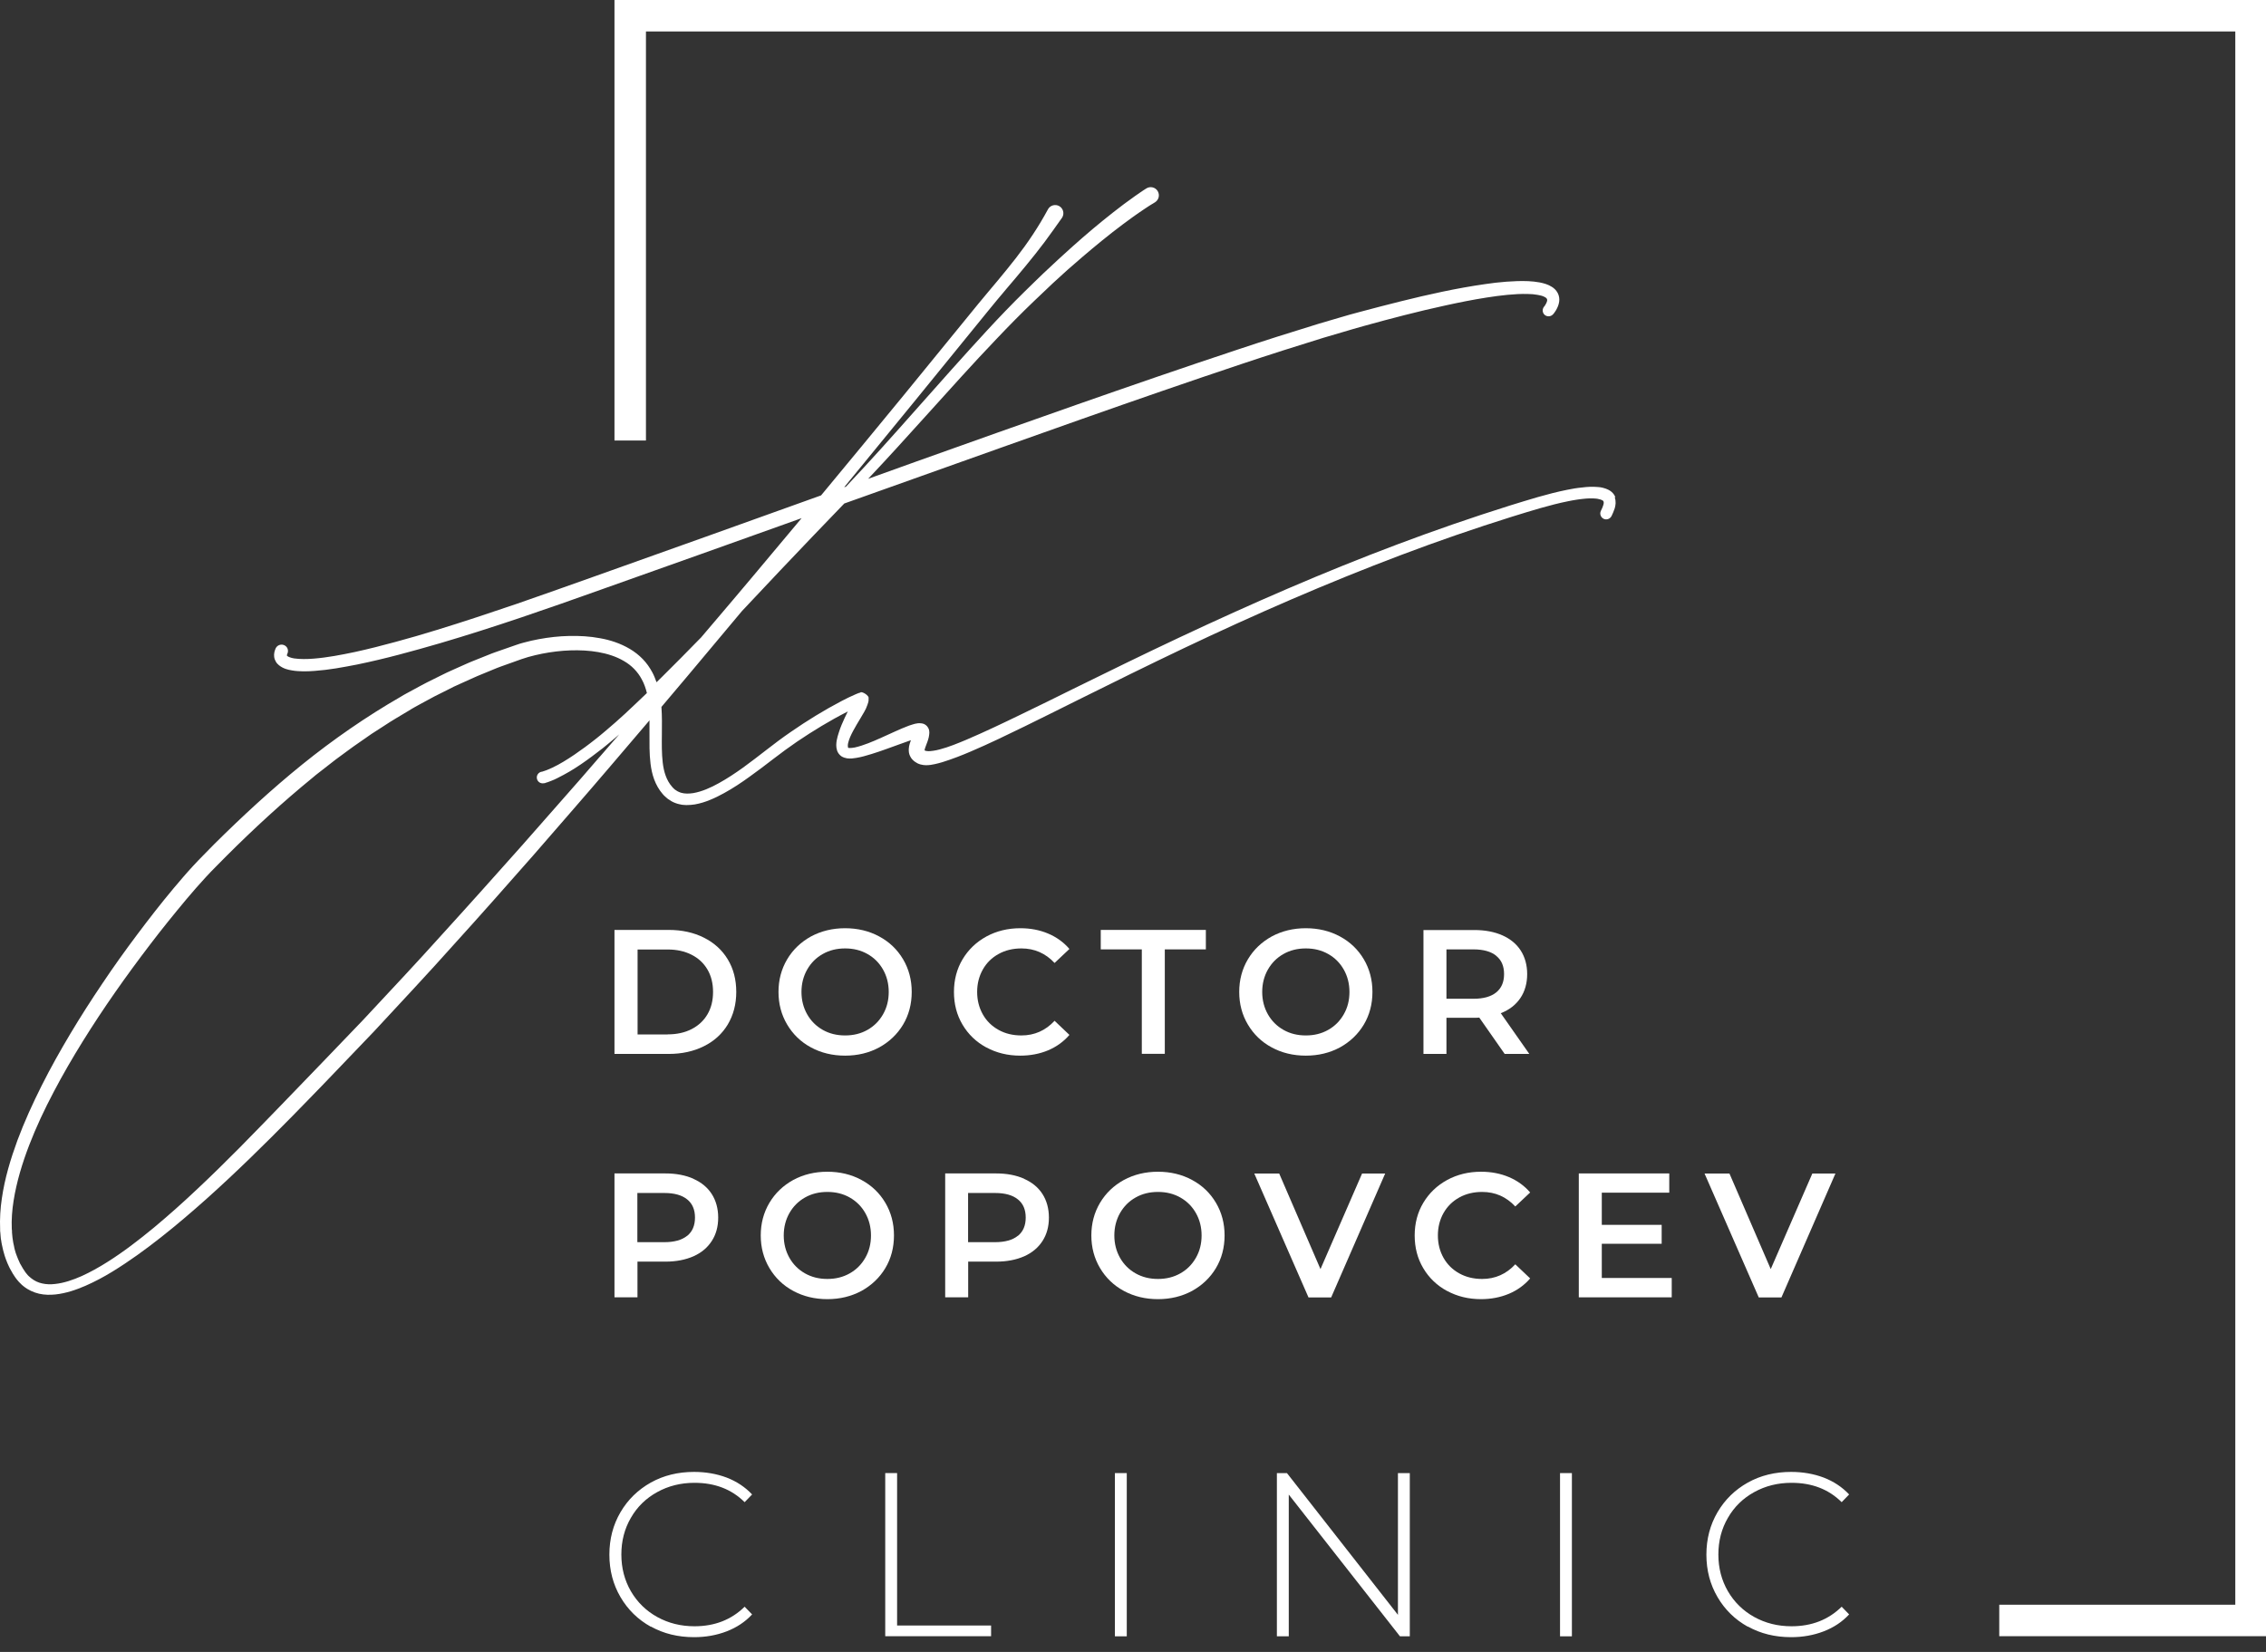 <svg width="144" height="105" viewBox="0 0 144 105" fill="none" xmlns="http://www.w3.org/2000/svg">
<rect x="0" y="0" width="144" height="105" fill="#333333" stroke="none"/>
<g clip-path="url(#clip0_206_9402)">
<path d="M41.354 103.396C40.539 102.941 39.9 102.316 39.431 101.514C38.962 100.712 38.725 99.816 38.725 98.817C38.725 97.818 38.962 96.921 39.431 96.119C39.9 95.317 40.546 94.692 41.354 94.237C42.169 93.782 43.087 93.558 44.106 93.558C44.853 93.558 45.547 93.68 46.178 93.918C46.81 94.162 47.347 94.516 47.795 94.991L47.32 95.481C46.491 94.658 45.431 94.251 44.133 94.251C43.264 94.251 42.475 94.448 41.762 94.842C41.048 95.236 40.491 95.779 40.09 96.479C39.683 97.179 39.486 97.954 39.486 98.81C39.486 99.666 39.69 100.447 40.09 101.14C40.498 101.84 41.055 102.384 41.762 102.778C42.475 103.172 43.264 103.369 44.133 103.369C45.417 103.369 46.477 102.955 47.32 102.126L47.795 102.615C47.354 103.091 46.81 103.451 46.172 103.695C45.533 103.94 44.847 104.062 44.106 104.062C43.087 104.062 42.169 103.838 41.354 103.383V103.396Z" fill="white"/>
<path d="M56.255 93.632H57.009V103.321H62.982V104.001H56.255V93.625V93.632Z" fill="white"/>
<path d="M70.85 93.633H71.604V104.008H70.85V93.633Z" fill="white"/>
<path d="M89.59 93.633V104.008H88.965L81.899 94.999V104.008H81.144V93.633H81.783L88.836 102.643V93.633H89.59Z" fill="white"/>
<path d="M99.137 93.633H99.891V104.008H99.137V93.633Z" fill="white"/>
<path d="M111.068 103.396C110.253 102.941 109.614 102.316 109.145 101.514C108.676 100.712 108.438 99.816 108.438 98.817C108.438 97.818 108.676 96.921 109.145 96.119C109.614 95.317 110.259 94.692 111.068 94.237C111.883 93.782 112.801 93.558 113.82 93.558C114.567 93.558 115.26 93.68 115.892 93.918C116.524 94.162 117.061 94.516 117.509 94.991L117.034 95.481C116.205 94.658 115.145 94.251 113.847 94.251C112.977 94.251 112.189 94.448 111.476 94.842C110.762 95.236 110.205 95.779 109.804 96.479C109.397 97.179 109.199 97.954 109.199 98.81C109.199 99.666 109.403 100.447 109.804 101.14C110.212 101.84 110.769 102.384 111.476 102.778C112.189 103.172 112.977 103.369 113.847 103.369C115.131 103.369 116.191 102.955 117.034 102.126L117.509 102.615C117.068 103.091 116.524 103.451 115.885 103.695C115.247 103.94 114.56 104.062 113.82 104.062C112.801 104.062 111.883 103.838 111.068 103.383V103.396Z" fill="white"/>
<path d="M39.049 59.108H42.494C43.336 59.108 44.077 59.272 44.729 59.598C45.382 59.924 45.891 60.386 46.251 60.984C46.611 61.582 46.788 62.268 46.788 63.049C46.788 63.831 46.605 64.517 46.251 65.115C45.891 65.713 45.388 66.175 44.729 66.501C44.077 66.827 43.33 66.99 42.494 66.99H39.049V59.115V59.108ZM42.426 65.747C43.003 65.747 43.513 65.638 43.948 65.414C44.383 65.19 44.722 64.877 44.96 64.469C45.198 64.062 45.313 63.586 45.313 63.049C45.313 62.513 45.198 62.037 44.96 61.629C44.722 61.221 44.389 60.909 43.948 60.685C43.506 60.461 43.003 60.352 42.426 60.352H40.517V65.754H42.426V65.747Z" fill="white"/>
<path d="M51.537 66.576C50.892 66.23 50.389 65.74 50.022 65.122C49.655 64.504 49.472 63.811 49.472 63.05C49.472 62.289 49.655 61.596 50.022 60.977C50.389 60.359 50.899 59.877 51.537 59.523C52.183 59.177 52.903 59 53.705 59C54.507 59 55.234 59.177 55.872 59.523C56.518 59.87 57.021 60.352 57.388 60.971C57.754 61.589 57.938 62.282 57.938 63.05C57.938 63.817 57.754 64.517 57.388 65.129C57.021 65.74 56.511 66.223 55.872 66.576C55.227 66.923 54.507 67.099 53.705 67.099C52.903 67.099 52.176 66.923 51.537 66.576ZM55.125 65.462C55.546 65.224 55.872 64.898 56.117 64.47C56.361 64.042 56.477 63.573 56.477 63.05C56.477 62.526 56.355 62.051 56.117 61.63C55.879 61.208 55.546 60.875 55.125 60.638C54.704 60.4 54.235 60.284 53.705 60.284C53.175 60.284 52.706 60.4 52.285 60.638C51.863 60.875 51.537 61.202 51.293 61.63C51.055 62.051 50.932 62.526 50.932 63.05C50.932 63.573 51.055 64.049 51.293 64.47C51.531 64.891 51.863 65.224 52.285 65.462C52.706 65.7 53.175 65.815 53.705 65.815C54.235 65.815 54.704 65.7 55.125 65.462Z" fill="white"/>
<path d="M62.674 66.576C62.035 66.23 61.533 65.747 61.166 65.129C60.799 64.51 60.622 63.817 60.622 63.05C60.622 62.282 60.806 61.582 61.172 60.971C61.539 60.359 62.042 59.877 62.688 59.523C63.326 59.177 64.047 59 64.842 59C65.487 59 66.078 59.115 66.608 59.34C67.138 59.564 67.593 59.89 67.96 60.318L67.016 61.208C66.445 60.597 65.745 60.284 64.909 60.284C64.373 60.284 63.883 60.4 63.456 60.638C63.027 60.875 62.694 61.202 62.457 61.623C62.219 62.044 62.096 62.52 62.096 63.05C62.096 63.58 62.219 64.055 62.457 64.477C62.694 64.898 63.027 65.224 63.456 65.462C63.883 65.7 64.366 65.815 64.909 65.815C65.739 65.815 66.445 65.502 67.016 64.884L67.96 65.781C67.593 66.209 67.138 66.535 66.608 66.76C66.071 66.984 65.48 67.099 64.835 67.099C64.04 67.099 63.32 66.923 62.681 66.576H62.674Z" fill="white"/>
<path d="M72.56 60.345H69.951V59.108H76.63V60.345H74.021V66.983H72.56V60.345Z" fill="white"/>
<path d="M80.816 66.576C80.17 66.23 79.667 65.74 79.3 65.122C78.933 64.504 78.75 63.811 78.75 63.05C78.75 62.289 78.933 61.596 79.3 60.977C79.667 60.359 80.177 59.877 80.816 59.523C81.461 59.177 82.181 59 82.983 59C83.785 59 84.512 59.177 85.151 59.523C85.796 59.87 86.299 60.352 86.666 60.971C87.033 61.589 87.216 62.282 87.216 63.05C87.216 63.817 87.033 64.517 86.666 65.129C86.299 65.74 85.789 66.223 85.151 66.576C84.505 66.923 83.785 67.099 82.983 67.099C82.181 67.099 81.454 66.923 80.816 66.576ZM84.403 65.462C84.825 65.224 85.151 64.898 85.395 64.47C85.64 64.042 85.755 63.573 85.755 63.05C85.755 62.526 85.633 62.051 85.395 61.63C85.157 61.208 84.825 60.875 84.403 60.638C83.982 60.4 83.513 60.284 82.983 60.284C82.453 60.284 81.984 60.4 81.563 60.638C81.142 60.875 80.816 61.202 80.571 61.63C80.333 62.051 80.211 62.526 80.211 63.05C80.211 63.573 80.333 64.049 80.571 64.47C80.809 64.891 81.142 65.224 81.563 65.462C81.984 65.7 82.453 65.815 82.983 65.815C83.513 65.815 83.982 65.7 84.403 65.462Z" fill="white"/>
<path d="M95.615 66.984L94.005 64.68C93.937 64.687 93.835 64.694 93.699 64.694H91.919V66.99H90.458V59.115H93.699C94.379 59.115 94.977 59.231 95.479 59.455C95.982 59.679 96.376 60.005 96.641 60.42C96.906 60.834 97.049 61.337 97.049 61.915C97.049 62.492 96.906 63.015 96.614 63.444C96.322 63.871 95.914 64.191 95.371 64.401L97.185 66.99H95.608L95.615 66.984ZM95.085 60.753C94.752 60.481 94.27 60.345 93.631 60.345H91.919V63.484H93.631C94.27 63.484 94.752 63.348 95.085 63.077C95.418 62.805 95.581 62.417 95.581 61.915C95.581 61.412 95.418 61.025 95.085 60.76V60.753Z" fill="white"/>
<path d="M44.07 74.933C44.58 75.157 44.967 75.483 45.232 75.897C45.497 76.312 45.64 76.815 45.64 77.392C45.64 77.97 45.504 78.459 45.232 78.88C44.96 79.302 44.573 79.628 44.07 79.852C43.56 80.076 42.969 80.192 42.29 80.192H40.51V82.461H39.049V74.586H42.29C42.969 74.586 43.567 74.701 44.07 74.926V74.933ZM43.669 78.554C44.002 78.282 44.165 77.895 44.165 77.392C44.165 76.889 44.002 76.502 43.669 76.237C43.336 75.965 42.854 75.829 42.215 75.829H40.503V78.955H42.215C42.854 78.955 43.336 78.819 43.669 78.547V78.554Z" fill="white"/>
<path d="M50.409 82.054C49.764 81.707 49.261 81.218 48.894 80.6C48.527 79.981 48.344 79.288 48.344 78.527C48.344 77.766 48.527 77.073 48.894 76.455C49.261 75.837 49.771 75.354 50.409 75.001C51.055 74.654 51.775 74.478 52.577 74.478C53.379 74.478 54.106 74.654 54.744 75.001C55.39 75.347 55.893 75.83 56.26 76.448C56.627 77.066 56.81 77.759 56.81 78.527C56.81 79.295 56.627 79.995 56.26 80.606C55.893 81.218 55.383 81.7 54.744 82.054C54.099 82.4 53.379 82.577 52.577 82.577C51.775 82.577 51.048 82.4 50.409 82.054ZM53.997 80.939C54.418 80.701 54.744 80.375 54.989 79.947C55.234 79.519 55.349 79.05 55.349 78.527C55.349 78.004 55.227 77.528 54.989 77.107C54.751 76.686 54.418 76.353 53.997 76.115C53.576 75.877 53.107 75.762 52.577 75.762C52.047 75.762 51.578 75.877 51.157 76.115C50.736 76.353 50.409 76.679 50.165 77.107C49.927 77.528 49.805 78.004 49.805 78.527C49.805 79.05 49.927 79.526 50.165 79.947C50.403 80.368 50.736 80.701 51.157 80.939C51.578 81.177 52.047 81.293 52.577 81.293C53.107 81.293 53.576 81.177 53.997 80.939Z" fill="white"/>
<path d="M65.087 74.933C65.596 75.157 65.984 75.483 66.249 75.897C66.514 76.312 66.656 76.815 66.656 77.392C66.656 77.97 66.52 78.459 66.249 78.88C65.977 79.302 65.59 79.628 65.087 79.852C64.577 80.076 63.986 80.192 63.306 80.192H61.526V82.461H60.065V74.586H63.306C63.986 74.586 64.584 74.701 65.087 74.926V74.933ZM64.686 78.554C65.019 78.282 65.182 77.895 65.182 77.392C65.182 76.889 65.019 76.502 64.686 76.237C64.353 75.965 63.87 75.829 63.232 75.829H61.52V78.955H63.232C63.87 78.955 64.353 78.819 64.686 78.547V78.554Z" fill="white"/>
<path d="M71.419 82.054C70.774 81.707 70.271 81.218 69.904 80.6C69.537 79.981 69.353 79.288 69.353 78.527C69.353 77.766 69.537 77.073 69.904 76.455C70.271 75.837 70.78 75.354 71.419 75.001C72.065 74.654 72.785 74.478 73.587 74.478C74.388 74.478 75.115 74.654 75.754 75.001C76.4 75.347 76.902 75.83 77.269 76.448C77.636 77.066 77.82 77.759 77.82 78.527C77.82 79.295 77.636 79.995 77.269 80.606C76.902 81.218 76.393 81.7 75.754 82.054C75.109 82.4 74.388 82.577 73.587 82.577C72.785 82.577 72.058 82.4 71.419 82.054ZM75.007 80.939C75.428 80.701 75.754 80.375 75.999 79.947C76.243 79.519 76.359 79.05 76.359 78.527C76.359 78.004 76.237 77.528 75.999 77.107C75.761 76.686 75.428 76.353 75.007 76.115C74.585 75.877 74.117 75.762 73.587 75.762C73.057 75.762 72.588 75.877 72.166 76.115C71.745 76.353 71.419 76.679 71.174 77.107C70.937 77.528 70.814 78.004 70.814 78.527C70.814 79.05 70.937 79.526 71.174 79.947C71.412 80.368 71.745 80.701 72.166 80.939C72.588 81.177 73.057 81.293 73.587 81.293C74.117 81.293 74.585 81.177 75.007 80.939Z" fill="white"/>
<path d="M88.025 74.593L84.593 82.468H83.153L79.708 74.593H81.291L83.914 80.667L86.557 74.593H88.018H88.025Z" fill="white"/>
<path d="M91.952 82.054C91.314 81.707 90.811 81.225 90.444 80.606C90.077 79.988 89.9 79.295 89.9 78.527C89.9 77.759 90.084 77.059 90.451 76.448C90.818 75.837 91.32 75.354 91.966 75.001C92.605 74.654 93.325 74.478 94.12 74.478C94.765 74.478 95.356 74.593 95.886 74.817C96.416 75.041 96.872 75.368 97.239 75.796L96.294 76.686C95.723 76.074 95.024 75.762 94.188 75.762C93.651 75.762 93.162 75.877 92.734 76.115C92.306 76.353 91.973 76.679 91.735 77.1C91.497 77.522 91.375 77.997 91.375 78.527C91.375 79.057 91.497 79.533 91.735 79.954C91.973 80.375 92.306 80.701 92.734 80.939C93.162 81.177 93.644 81.293 94.188 81.293C95.017 81.293 95.723 80.98 96.294 80.362L97.239 81.259C96.872 81.687 96.416 82.013 95.886 82.237C95.35 82.461 94.759 82.577 94.113 82.577C93.318 82.577 92.598 82.4 91.959 82.054H91.952Z" fill="white"/>
<path d="M106.235 81.238V82.461H100.33V74.586H106.078V75.809H101.791V77.854H105.596V79.057H101.791V81.231H106.235V81.238Z" fill="white"/>
<path d="M116.638 74.593L113.207 82.468H111.766L108.321 74.593H109.904L112.527 80.667L115.17 74.593H116.631H116.638Z" fill="white"/>
<path d="M144.049 104L127.049 104V102L142.049 102V2L41.049 2V28L39.049 28L39.049 0H144.049V104Z" fill="white"/>
<path d="M102.656 31.61C102.608 31.481 102.52 31.359 102.425 31.277C102.398 31.257 102.377 31.236 102.35 31.216L102.275 31.168C102.221 31.134 102.173 31.114 102.126 31.094C102.071 31.067 102.024 31.053 101.976 31.039C101.929 31.026 101.881 31.012 101.834 30.998C101.786 30.992 101.738 30.978 101.691 30.971L101.555 30.958C101.195 30.924 100.869 30.944 100.543 30.985C100.461 30.992 100.38 31.005 100.298 31.012C100.216 31.026 100.135 31.032 100.06 31.046C99.904 31.073 99.741 31.1 99.585 31.134C98.328 31.386 97.125 31.773 95.929 32.14C93.531 32.894 91.159 33.716 88.808 34.6C84.106 36.366 79.506 38.378 74.967 40.511C72.698 41.578 70.449 42.679 68.2 43.786C67.079 44.343 65.958 44.894 64.83 45.437C63.709 45.981 62.581 46.518 61.439 47.007C61.154 47.129 60.868 47.245 60.583 47.353C60.298 47.462 60.012 47.557 59.727 47.632C59.584 47.673 59.441 47.7 59.306 47.72C59.17 47.741 59.034 47.754 58.932 47.741C58.884 47.741 58.837 47.727 58.816 47.72H58.803C58.803 47.72 58.803 47.72 58.789 47.714C58.776 47.707 58.762 47.693 58.755 47.686C58.755 47.686 58.755 47.686 58.755 47.679C58.755 47.659 58.769 47.618 58.782 47.564C58.803 47.51 58.823 47.449 58.85 47.374C58.905 47.231 58.973 47.068 59.02 46.864C59.034 46.81 59.041 46.755 59.047 46.701C59.047 46.674 59.047 46.647 59.054 46.613C59.054 46.586 59.068 46.572 59.047 46.436C59.034 46.321 58.939 46.164 58.837 46.09C58.728 46.008 58.64 45.988 58.585 45.981C58.456 45.96 58.388 45.967 58.32 45.974C58.191 45.988 58.103 46.015 58.015 46.042C57.926 46.069 57.845 46.096 57.763 46.123C57.451 46.239 57.158 46.368 56.873 46.497L56.017 46.885C55.732 47.014 55.453 47.136 55.168 47.245C54.889 47.353 54.597 47.449 54.325 47.51C54.189 47.537 54.053 47.55 53.965 47.544C53.924 47.544 53.89 47.53 53.897 47.53C53.897 47.53 53.897 47.523 53.89 47.51C53.883 47.489 53.877 47.449 53.877 47.401C53.877 47.353 53.883 47.292 53.897 47.231C53.924 47.109 53.972 46.973 54.026 46.844C54.142 46.579 54.291 46.314 54.441 46.056C54.597 45.791 54.76 45.532 54.916 45.254C54.998 45.118 55.066 44.975 55.127 44.792C55.147 44.744 55.161 44.697 55.181 44.622C55.181 44.581 55.208 44.54 55.195 44.404C55.27 44.207 54.719 43.902 54.672 44.024C54.556 44.051 54.556 44.058 54.536 44.065L54.481 44.085L54.366 44.133C54.067 44.262 53.775 44.404 53.489 44.554C52.361 45.145 51.281 45.811 50.242 46.531C49.718 46.891 49.209 47.272 48.713 47.659C48.217 48.046 47.727 48.42 47.225 48.787C46.722 49.147 46.212 49.487 45.682 49.779C45.159 50.071 44.602 50.316 44.058 50.411C43.786 50.452 43.522 50.459 43.291 50.391C43.236 50.37 43.175 50.357 43.127 50.329L43.046 50.289C43.046 50.289 42.998 50.255 42.971 50.241C42.951 50.221 42.924 50.214 42.896 50.194L42.828 50.132C42.781 50.098 42.74 50.044 42.699 49.996C42.353 49.602 42.183 49.059 42.115 48.474C42.047 47.89 42.054 47.279 42.061 46.654C42.067 46.09 42.074 45.519 42.033 44.934L43.657 43.011C44.466 42.053 45.268 41.095 46.069 40.131C46.43 39.703 46.79 39.268 47.15 38.84C47.965 37.983 48.774 37.12 49.582 36.258C50.934 34.831 52.287 33.417 53.652 32.004C55.29 31.42 56.934 30.835 58.572 30.251C65.353 27.839 72.12 25.4 78.942 23.123C80.648 22.553 82.353 22.009 84.072 21.479C84.5 21.35 84.928 21.228 85.363 21.099L86.009 20.908L86.654 20.725C87.517 20.487 88.387 20.249 89.25 20.032C90.12 19.808 90.989 19.604 91.859 19.414C92.729 19.223 93.605 19.047 94.482 18.911C94.917 18.843 95.358 18.782 95.793 18.741C96.228 18.7 96.663 18.673 97.091 18.686C97.302 18.686 97.512 18.707 97.702 18.741C97.797 18.755 97.893 18.782 97.981 18.802C98.062 18.829 98.144 18.863 98.198 18.897C98.253 18.931 98.287 18.965 98.3 18.992C98.314 19.02 98.321 19.04 98.321 19.087C98.321 19.135 98.293 19.21 98.26 19.278C98.239 19.312 98.219 19.352 98.198 19.386C98.185 19.407 98.178 19.42 98.165 19.441L98.13 19.482L98.11 19.509C97.995 19.665 98.015 19.882 98.158 20.012C98.314 20.147 98.545 20.134 98.688 19.984C98.708 19.964 98.715 19.95 98.728 19.937L98.762 19.896C98.762 19.896 98.803 19.842 98.823 19.808C98.864 19.753 98.898 19.692 98.932 19.624C99 19.495 99.055 19.352 99.082 19.176C99.109 19.006 99.082 18.795 98.987 18.619C98.891 18.442 98.756 18.32 98.626 18.238C98.362 18.068 98.103 18.007 97.852 17.953C97.6 17.905 97.363 17.885 97.125 17.871C96.649 17.851 96.187 17.871 95.725 17.905C95.263 17.939 94.808 17.994 94.359 18.061C92.552 18.32 90.785 18.714 89.032 19.149C88.156 19.366 87.279 19.597 86.41 19.828L85.757 20.005L85.105 20.195C84.67 20.324 84.235 20.446 83.807 20.576C82.081 21.105 80.362 21.649 78.65 22.22C75.226 23.355 71.828 24.53 68.431 25.719C65.034 26.915 61.643 28.111 58.252 29.327C57.226 29.694 56.194 30.068 55.168 30.435C56.404 29.13 57.607 27.798 58.81 26.466C60.311 24.809 61.799 23.137 63.342 21.527C64.109 20.718 64.891 19.923 65.693 19.155C66.094 18.768 66.501 18.388 66.902 18.007C67.106 17.817 67.31 17.633 67.52 17.443L67.826 17.165L68.139 16.893C68.974 16.159 69.824 15.445 70.7 14.759C71.142 14.419 71.577 14.086 72.025 13.767C72.134 13.686 72.249 13.611 72.365 13.529C72.481 13.448 72.589 13.373 72.705 13.298C72.82 13.224 72.936 13.149 73.044 13.074C73.16 13.006 73.275 12.931 73.377 12.87H73.391C73.391 12.87 73.391 12.857 73.398 12.857C73.642 12.707 73.717 12.388 73.568 12.143C73.418 11.899 73.099 11.824 72.854 11.973C72.718 12.055 72.603 12.136 72.481 12.218C72.358 12.3 72.243 12.381 72.127 12.463C72.012 12.544 71.896 12.626 71.781 12.714C71.665 12.796 71.55 12.884 71.434 12.965C70.979 13.305 70.537 13.659 70.096 14.012C69.219 14.725 68.37 15.466 67.541 16.227L67.228 16.512L66.922 16.798C66.719 16.988 66.508 17.178 66.304 17.375C65.903 17.769 65.489 18.157 65.095 18.551C64.293 19.339 63.511 20.154 62.751 20.976C61.228 22.628 59.74 24.306 58.259 25.977C56.778 27.649 55.29 29.32 53.761 30.931C53.72 30.944 53.68 30.958 53.646 30.971C55.106 29.191 56.567 27.404 58.028 25.617L62.771 19.787L63.362 19.067C63.559 18.829 63.77 18.591 63.967 18.347C64.374 17.871 64.782 17.389 65.183 16.899C65.584 16.41 65.985 15.914 66.365 15.405C66.746 14.895 67.113 14.372 67.48 13.855C67.48 13.855 67.5 13.822 67.514 13.801C67.65 13.55 67.554 13.23 67.303 13.095C67.052 12.959 66.732 13.054 66.596 13.305C66.012 14.392 65.326 15.418 64.565 16.397C64.184 16.886 63.79 17.368 63.389 17.851L62.785 18.571L62.18 19.298L57.43 25.121C55.684 27.248 53.931 29.375 52.178 31.488C47.428 33.193 42.679 34.899 37.929 36.584L35.388 37.487C34.539 37.786 33.696 38.085 32.847 38.378C31.148 38.955 29.443 39.526 27.731 40.049C26.875 40.314 26.012 40.566 25.149 40.797C24.286 41.034 23.423 41.252 22.553 41.442C21.683 41.625 20.807 41.795 19.944 41.863C19.727 41.884 19.516 41.89 19.298 41.89C19.088 41.89 18.877 41.877 18.687 41.85C18.592 41.836 18.503 41.809 18.422 41.782C18.347 41.755 18.279 41.721 18.252 41.693C18.238 41.68 18.232 41.666 18.232 41.666C18.232 41.666 18.232 41.666 18.232 41.653C18.232 41.653 18.232 41.639 18.238 41.625C18.238 41.619 18.238 41.612 18.245 41.598C18.245 41.598 18.245 41.592 18.245 41.585C18.354 41.394 18.3 41.15 18.109 41.034C17.919 40.919 17.668 40.973 17.545 41.163C17.532 41.184 17.525 41.197 17.518 41.211L17.505 41.245C17.505 41.245 17.484 41.292 17.477 41.313C17.464 41.36 17.45 41.401 17.437 41.449C17.416 41.544 17.41 41.646 17.423 41.755C17.437 41.863 17.477 41.972 17.532 42.06C17.586 42.155 17.654 42.223 17.729 42.285C17.872 42.4 18.014 42.468 18.15 42.516C18.286 42.563 18.415 42.59 18.544 42.611C18.796 42.658 19.04 42.665 19.278 42.672C19.516 42.672 19.754 42.665 19.985 42.645C20.447 42.611 20.909 42.556 21.357 42.482C21.806 42.407 22.261 42.325 22.703 42.237C23.593 42.053 24.476 41.843 25.352 41.612C26.229 41.381 27.099 41.136 27.962 40.885C31.427 39.866 34.838 38.676 38.222 37.467C42.468 35.965 46.701 34.45 50.941 32.935C49.902 34.178 48.862 35.422 47.816 36.665C47.014 37.623 46.199 38.581 45.39 39.533C45.105 39.866 44.826 40.199 44.541 40.532C44.514 40.559 44.48 40.593 44.452 40.62L43.277 41.816C42.883 42.21 42.489 42.611 42.095 42.998C41.972 43.12 41.843 43.243 41.721 43.365C41.646 43.154 41.565 42.944 41.456 42.74C41.293 42.434 41.089 42.142 40.844 41.89C40.6 41.639 40.321 41.422 40.022 41.245C39.424 40.892 38.779 40.681 38.127 40.566C37.474 40.443 36.822 40.409 36.17 40.423C35.517 40.436 34.872 40.511 34.24 40.627C33.921 40.688 33.601 40.756 33.289 40.844C33.132 40.885 32.969 40.932 32.82 40.987L32.371 41.143L31.474 41.456C31.325 41.503 31.175 41.571 31.033 41.625L30.591 41.802L30.149 41.979C30 42.04 29.857 42.094 29.708 42.162L28.838 42.55C28.695 42.617 28.546 42.679 28.403 42.747L27.975 42.957L27.126 43.379C26.847 43.521 26.569 43.677 26.29 43.827L25.876 44.051L25.665 44.167L25.461 44.289C23.267 45.553 21.18 47 19.217 48.583C17.253 50.173 15.398 51.885 13.611 53.659L12.952 54.331L12.619 54.671C12.504 54.787 12.395 54.902 12.286 55.025C11.851 55.493 11.444 55.976 11.036 56.458C10.227 57.423 9.453 58.422 8.699 59.428C7.944 60.433 7.211 61.459 6.511 62.505C5.804 63.552 5.125 64.612 4.479 65.692C3.834 66.773 3.215 67.873 2.645 69.008C2.081 70.136 1.551 71.291 1.109 72.48C0.674 73.669 0.3 74.899 0.117 76.177C0.022 76.815 -0.019 77.461 0.008 78.12V78.242L0.022 78.364L0.042 78.609C0.042 78.691 0.063 78.772 0.076 78.854C0.09 78.935 0.097 79.017 0.117 79.098L0.171 79.343L0.199 79.465L0.232 79.587L0.3 79.825C0.328 79.907 0.355 79.981 0.382 80.063C0.436 80.219 0.511 80.376 0.579 80.525L0.606 80.579L0.633 80.634L0.695 80.743C0.735 80.817 0.776 80.892 0.817 80.96C0.912 81.103 0.993 81.239 1.116 81.381C1.143 81.415 1.17 81.449 1.204 81.483L1.299 81.578C1.299 81.578 1.36 81.646 1.394 81.673L1.503 81.762C1.788 81.993 2.135 82.149 2.482 82.231C2.835 82.312 3.188 82.312 3.528 82.278C4.207 82.203 4.832 81.986 5.43 81.728C6.022 81.469 6.592 81.164 7.136 80.831C8.223 80.165 9.249 79.418 10.241 78.636C11.233 77.855 12.191 77.033 13.129 76.197C15.004 74.519 16.798 72.752 18.558 70.965L19.869 69.62L20.521 68.947L21.174 68.267L23.776 65.55C25.482 63.708 27.201 61.88 28.865 60.012C30.55 58.157 32.208 56.275 33.866 54.393L36.333 51.553L37.563 50.132L38.786 48.706L41.225 45.845L41.273 45.784C41.273 46.056 41.273 46.334 41.273 46.613C41.273 47.238 41.259 47.877 41.34 48.542C41.381 48.875 41.449 49.208 41.571 49.541C41.694 49.867 41.87 50.194 42.108 50.465C42.169 50.533 42.224 50.601 42.305 50.662L42.414 50.758C42.448 50.791 42.495 50.812 42.536 50.839C42.577 50.866 42.618 50.893 42.659 50.921L42.788 50.989C42.876 51.036 42.971 51.056 43.059 51.09C43.155 51.118 43.25 51.131 43.338 51.152C43.433 51.158 43.528 51.172 43.617 51.172C43.8 51.172 43.983 51.158 44.153 51.131C44.5 51.07 44.826 50.968 45.132 50.839C45.438 50.717 45.73 50.567 46.015 50.411C46.586 50.098 47.116 49.745 47.632 49.371C48.149 49.005 48.651 48.617 49.148 48.237C49.644 47.856 50.133 47.496 50.649 47.143C51.675 46.45 52.735 45.804 53.829 45.247C53.843 45.24 53.863 45.233 53.877 45.22C53.809 45.356 53.741 45.498 53.673 45.641C53.537 45.933 53.408 46.232 53.306 46.558C53.252 46.721 53.204 46.885 53.17 47.068C53.156 47.163 53.143 47.258 53.143 47.36C53.143 47.469 53.156 47.584 53.197 47.714C53.218 47.775 53.252 47.843 53.299 47.904C53.347 47.965 53.394 48.019 53.462 48.067C53.598 48.155 53.727 48.182 53.836 48.203C54.053 48.23 54.23 48.203 54.407 48.175C54.746 48.121 55.059 48.026 55.371 47.931C55.677 47.836 55.983 47.734 56.282 47.625C56.581 47.516 56.873 47.408 57.165 47.306C57.41 47.218 57.654 47.129 57.886 47.048C57.858 47.115 57.838 47.184 57.811 47.272C57.784 47.367 57.756 47.476 57.75 47.618C57.75 47.686 57.75 47.761 57.763 47.843C57.777 47.924 57.804 48.006 57.845 48.08C57.919 48.237 58.042 48.345 58.144 48.42C58.198 48.454 58.252 48.488 58.3 48.515C58.32 48.529 58.361 48.542 58.395 48.556C58.429 48.57 58.463 48.583 58.497 48.59C58.626 48.624 58.742 48.638 58.843 48.638C59.054 48.638 59.231 48.61 59.401 48.57C59.571 48.536 59.734 48.488 59.897 48.441C60.529 48.243 61.12 48.012 61.704 47.761C62.866 47.265 64.001 46.715 65.129 46.164C66.257 45.614 67.378 45.05 68.499 44.493C70.741 43.379 72.983 42.271 75.239 41.197C79.758 39.05 84.337 37.053 89.012 35.286C91.349 34.403 93.707 33.587 96.092 32.84C97.288 32.473 98.477 32.093 99.673 31.855C99.822 31.821 99.972 31.8 100.121 31.773C100.196 31.759 100.271 31.753 100.346 31.739C100.42 31.726 100.495 31.719 100.57 31.712C100.862 31.678 101.161 31.664 101.426 31.692L101.521 31.705L101.609 31.726C101.609 31.726 101.671 31.739 101.691 31.746C101.718 31.753 101.745 31.759 101.766 31.773C101.786 31.78 101.813 31.794 101.827 31.8C101.834 31.8 101.84 31.807 101.854 31.814C101.854 31.814 101.861 31.821 101.868 31.828C101.888 31.848 101.895 31.861 101.902 31.875C101.908 31.889 101.908 31.916 101.915 31.957C101.915 31.997 101.902 32.045 101.888 32.099C101.874 32.154 101.847 32.208 101.827 32.269C101.8 32.33 101.772 32.385 101.732 32.473C101.643 32.656 101.718 32.881 101.908 32.976C102.092 33.064 102.316 32.989 102.411 32.799C102.438 32.738 102.479 32.656 102.513 32.575C102.547 32.493 102.581 32.405 102.615 32.303C102.642 32.208 102.663 32.099 102.669 31.984C102.669 31.868 102.663 31.732 102.608 31.603L102.656 31.61ZM38.113 48.101L36.883 49.521L35.647 50.927L33.166 53.747L30.666 56.547C29.837 57.484 28.988 58.401 28.152 59.332C26.48 61.194 24.768 63.015 23.063 64.843L20.467 67.547L17.858 70.251C16.988 71.148 16.119 72.045 15.242 72.935C14.366 73.819 13.475 74.695 12.565 75.551C11.661 76.407 10.73 77.236 9.779 78.031C8.821 78.82 7.836 79.581 6.796 80.233C6.28 80.559 5.743 80.858 5.193 81.109C4.642 81.354 4.071 81.551 3.501 81.612C3.215 81.646 2.937 81.639 2.679 81.578C2.42 81.524 2.183 81.408 1.979 81.245C1.931 81.204 1.877 81.164 1.829 81.116L1.761 81.048C1.761 81.048 1.721 80.994 1.7 80.974C1.612 80.878 1.537 80.743 1.456 80.627C1.415 80.566 1.388 80.498 1.347 80.437L1.292 80.342L1.265 80.294L1.245 80.246C1.184 80.111 1.123 79.981 1.075 79.846C1.048 79.778 1.021 79.71 1 79.642L0.939 79.431L0.912 79.322L0.892 79.214L0.844 78.996C0.83 78.921 0.824 78.847 0.81 78.779C0.803 78.704 0.783 78.636 0.783 78.561L0.762 78.337V78.228L0.749 78.12C0.722 77.522 0.769 76.917 0.864 76.319C1.055 75.117 1.415 73.934 1.856 72.786C2.298 71.638 2.828 70.51 3.406 69.416C3.983 68.315 4.608 67.241 5.261 66.188C6.572 64.075 8.012 62.037 9.521 60.059C10.275 59.067 11.056 58.103 11.851 57.151C12.252 56.676 12.66 56.207 13.075 55.758C13.176 55.643 13.285 55.534 13.387 55.425L13.713 55.093L14.372 54.427C16.132 52.667 17.967 50.982 19.89 49.412C20.005 49.31 20.127 49.215 20.25 49.12L20.617 48.835L20.983 48.549C21.106 48.454 21.228 48.359 21.35 48.264L22.098 47.714C22.22 47.625 22.349 47.53 22.471 47.442L22.852 47.177L23.613 46.647L24.394 46.144C24.911 45.797 25.448 45.492 25.978 45.172L26.175 45.05L26.378 44.934L26.786 44.71C27.058 44.561 27.33 44.411 27.602 44.269L28.43 43.854L28.845 43.644C28.988 43.575 29.123 43.514 29.266 43.453L30.109 43.073C30.252 43.005 30.394 42.95 30.537 42.889L30.965 42.713L31.393 42.536C31.536 42.482 31.678 42.414 31.828 42.366L32.704 42.053L33.139 41.897C33.282 41.85 33.425 41.802 33.567 41.761C33.853 41.68 34.152 41.612 34.444 41.551C35.035 41.435 35.64 41.36 36.238 41.34C36.836 41.32 37.44 41.347 38.018 41.449C38.595 41.551 39.159 41.727 39.642 42.013C40.131 42.291 40.525 42.692 40.783 43.181C40.933 43.453 41.035 43.745 41.109 44.051C40.647 44.493 40.185 44.934 39.717 45.369L39.098 45.926C38.888 46.11 38.677 46.287 38.466 46.47C38.256 46.654 38.038 46.823 37.828 46.993C37.61 47.163 37.393 47.333 37.169 47.496C36.727 47.822 36.272 48.135 35.809 48.413C35.578 48.549 35.341 48.685 35.103 48.794C34.981 48.848 34.865 48.903 34.743 48.95C34.682 48.971 34.62 48.998 34.566 49.011C34.539 49.018 34.505 49.032 34.485 49.038C34.471 49.038 34.457 49.045 34.444 49.052H34.43H34.423C34.22 49.086 34.084 49.276 34.118 49.48C34.152 49.684 34.342 49.82 34.546 49.786H34.573L34.593 49.779H34.627C34.627 49.779 34.668 49.759 34.688 49.752C34.729 49.738 34.763 49.731 34.804 49.718C34.879 49.691 34.947 49.664 35.021 49.636C35.164 49.582 35.3 49.521 35.429 49.453C35.694 49.324 35.945 49.181 36.197 49.038C36.693 48.746 37.162 48.42 37.617 48.08C37.848 47.91 38.065 47.734 38.296 47.564L38.629 47.292C38.738 47.204 38.847 47.115 38.956 47.02C39.085 46.905 39.221 46.796 39.35 46.681L38.099 48.121L38.113 48.101ZM54.835 44.826C54.835 44.826 54.814 44.839 54.794 44.839H54.807L54.835 44.826ZM58.755 47.666C58.755 47.666 58.755 47.666 58.755 47.673C58.735 47.659 58.742 47.652 58.755 47.666Z" fill="white"/>
</g>
<defs>
<clipPath id="clip0_206_9402">
<rect width="144" height="105" fill="white"/>
</clipPath>
</defs>
</svg>
